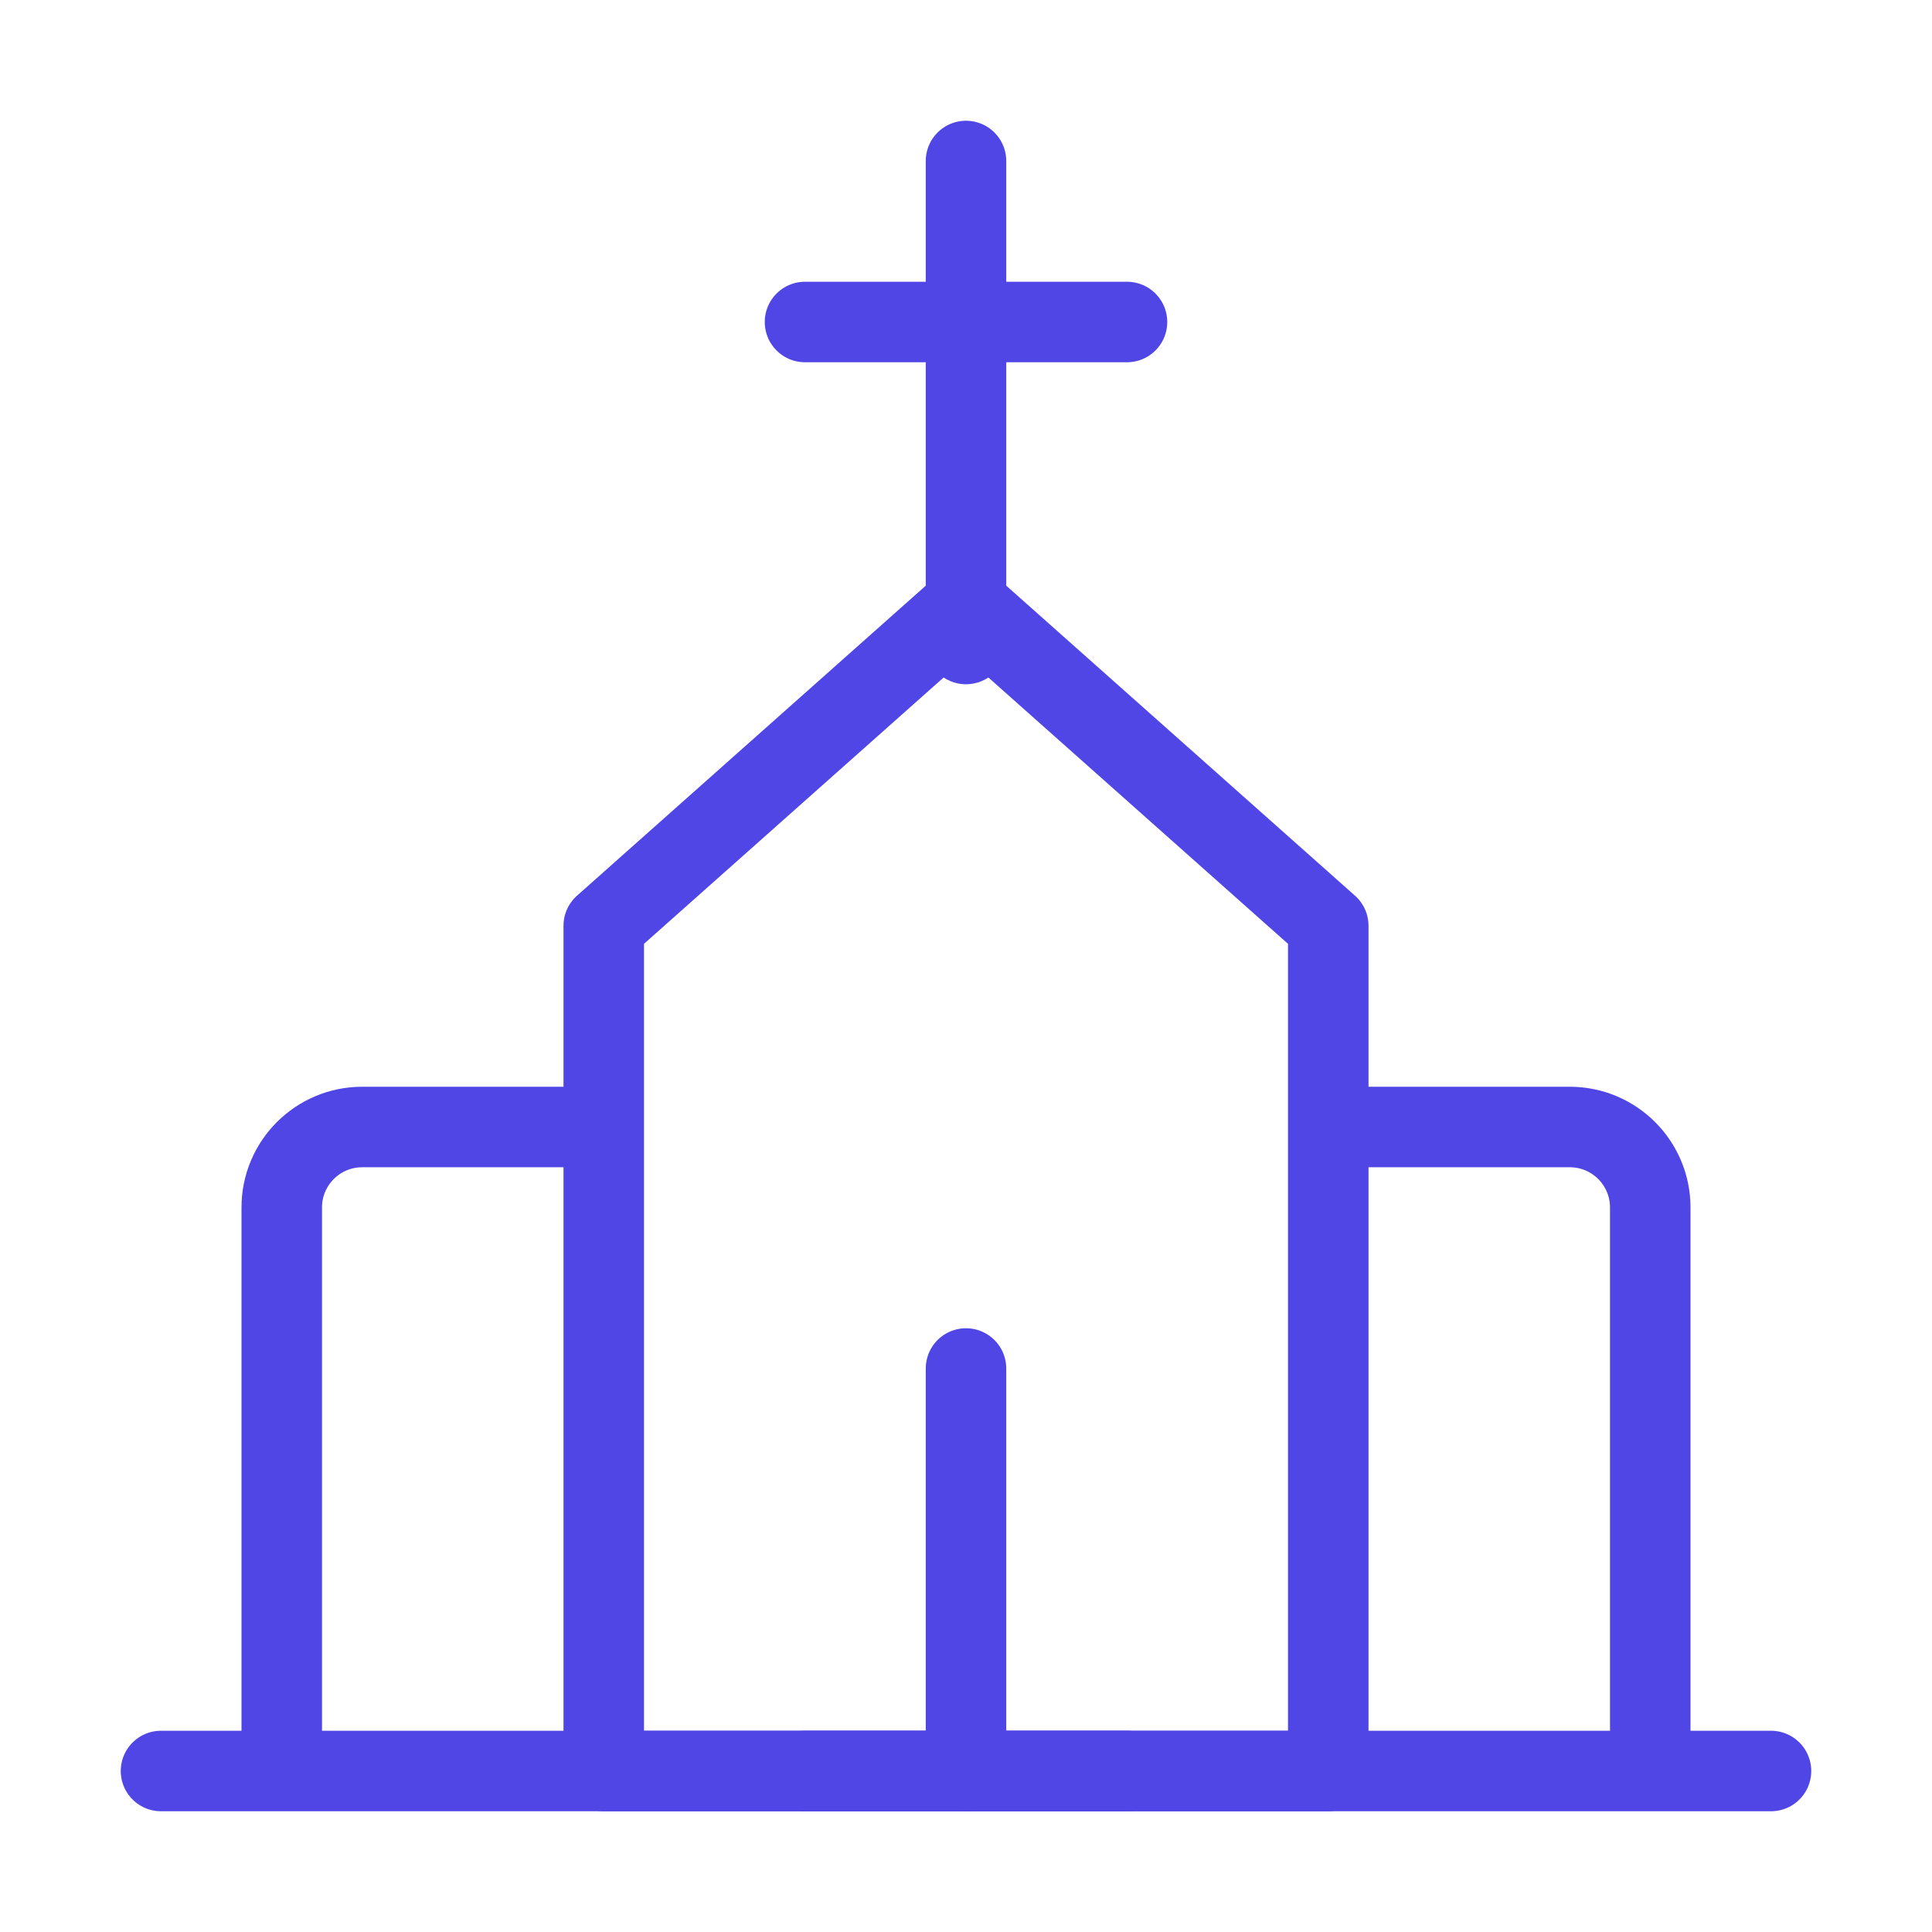 <?xml version="1.0" encoding="UTF-8"?>
<svg width="38" height="38" viewBox="0 0 48 48" fill="none" xmlns="http://www.w3.org/2000/svg">
  <path d="M24 4V16" stroke="#4f46e5" stroke-width="2" stroke-linecap="round"/>
  <path d="M20 8L28 8" stroke="#4f46e5" stroke-width="2" stroke-linecap="round"/>
  <path d="M15 28H9C7.895 28 7 28.895 7 30V44" stroke="#4f46e5" stroke-width="2" stroke-linejoin="round"/>
  <path d="M33 28H39C40.105 28 41 28.895 41 30V44" stroke="#4f46e5" stroke-width="2" stroke-linejoin="round"/>
  <path d="M4 44L44 44" stroke="#4f46e5" stroke-width="2" stroke-linecap="round"/>
  <path d="M15 23L24 15L33 23V44H15V23Z" fill="none" stroke="#4f46e5" stroke-width="2" stroke-linecap="round"
        stroke-linejoin="round"/>
  <path d="M24 34V44" stroke="#4f46e5" stroke-width="2" stroke-linecap="round"/>
  <path d="M20 44L28 44" stroke="#4f46e5" stroke-width="2" stroke-linecap="round"/>
</svg>
